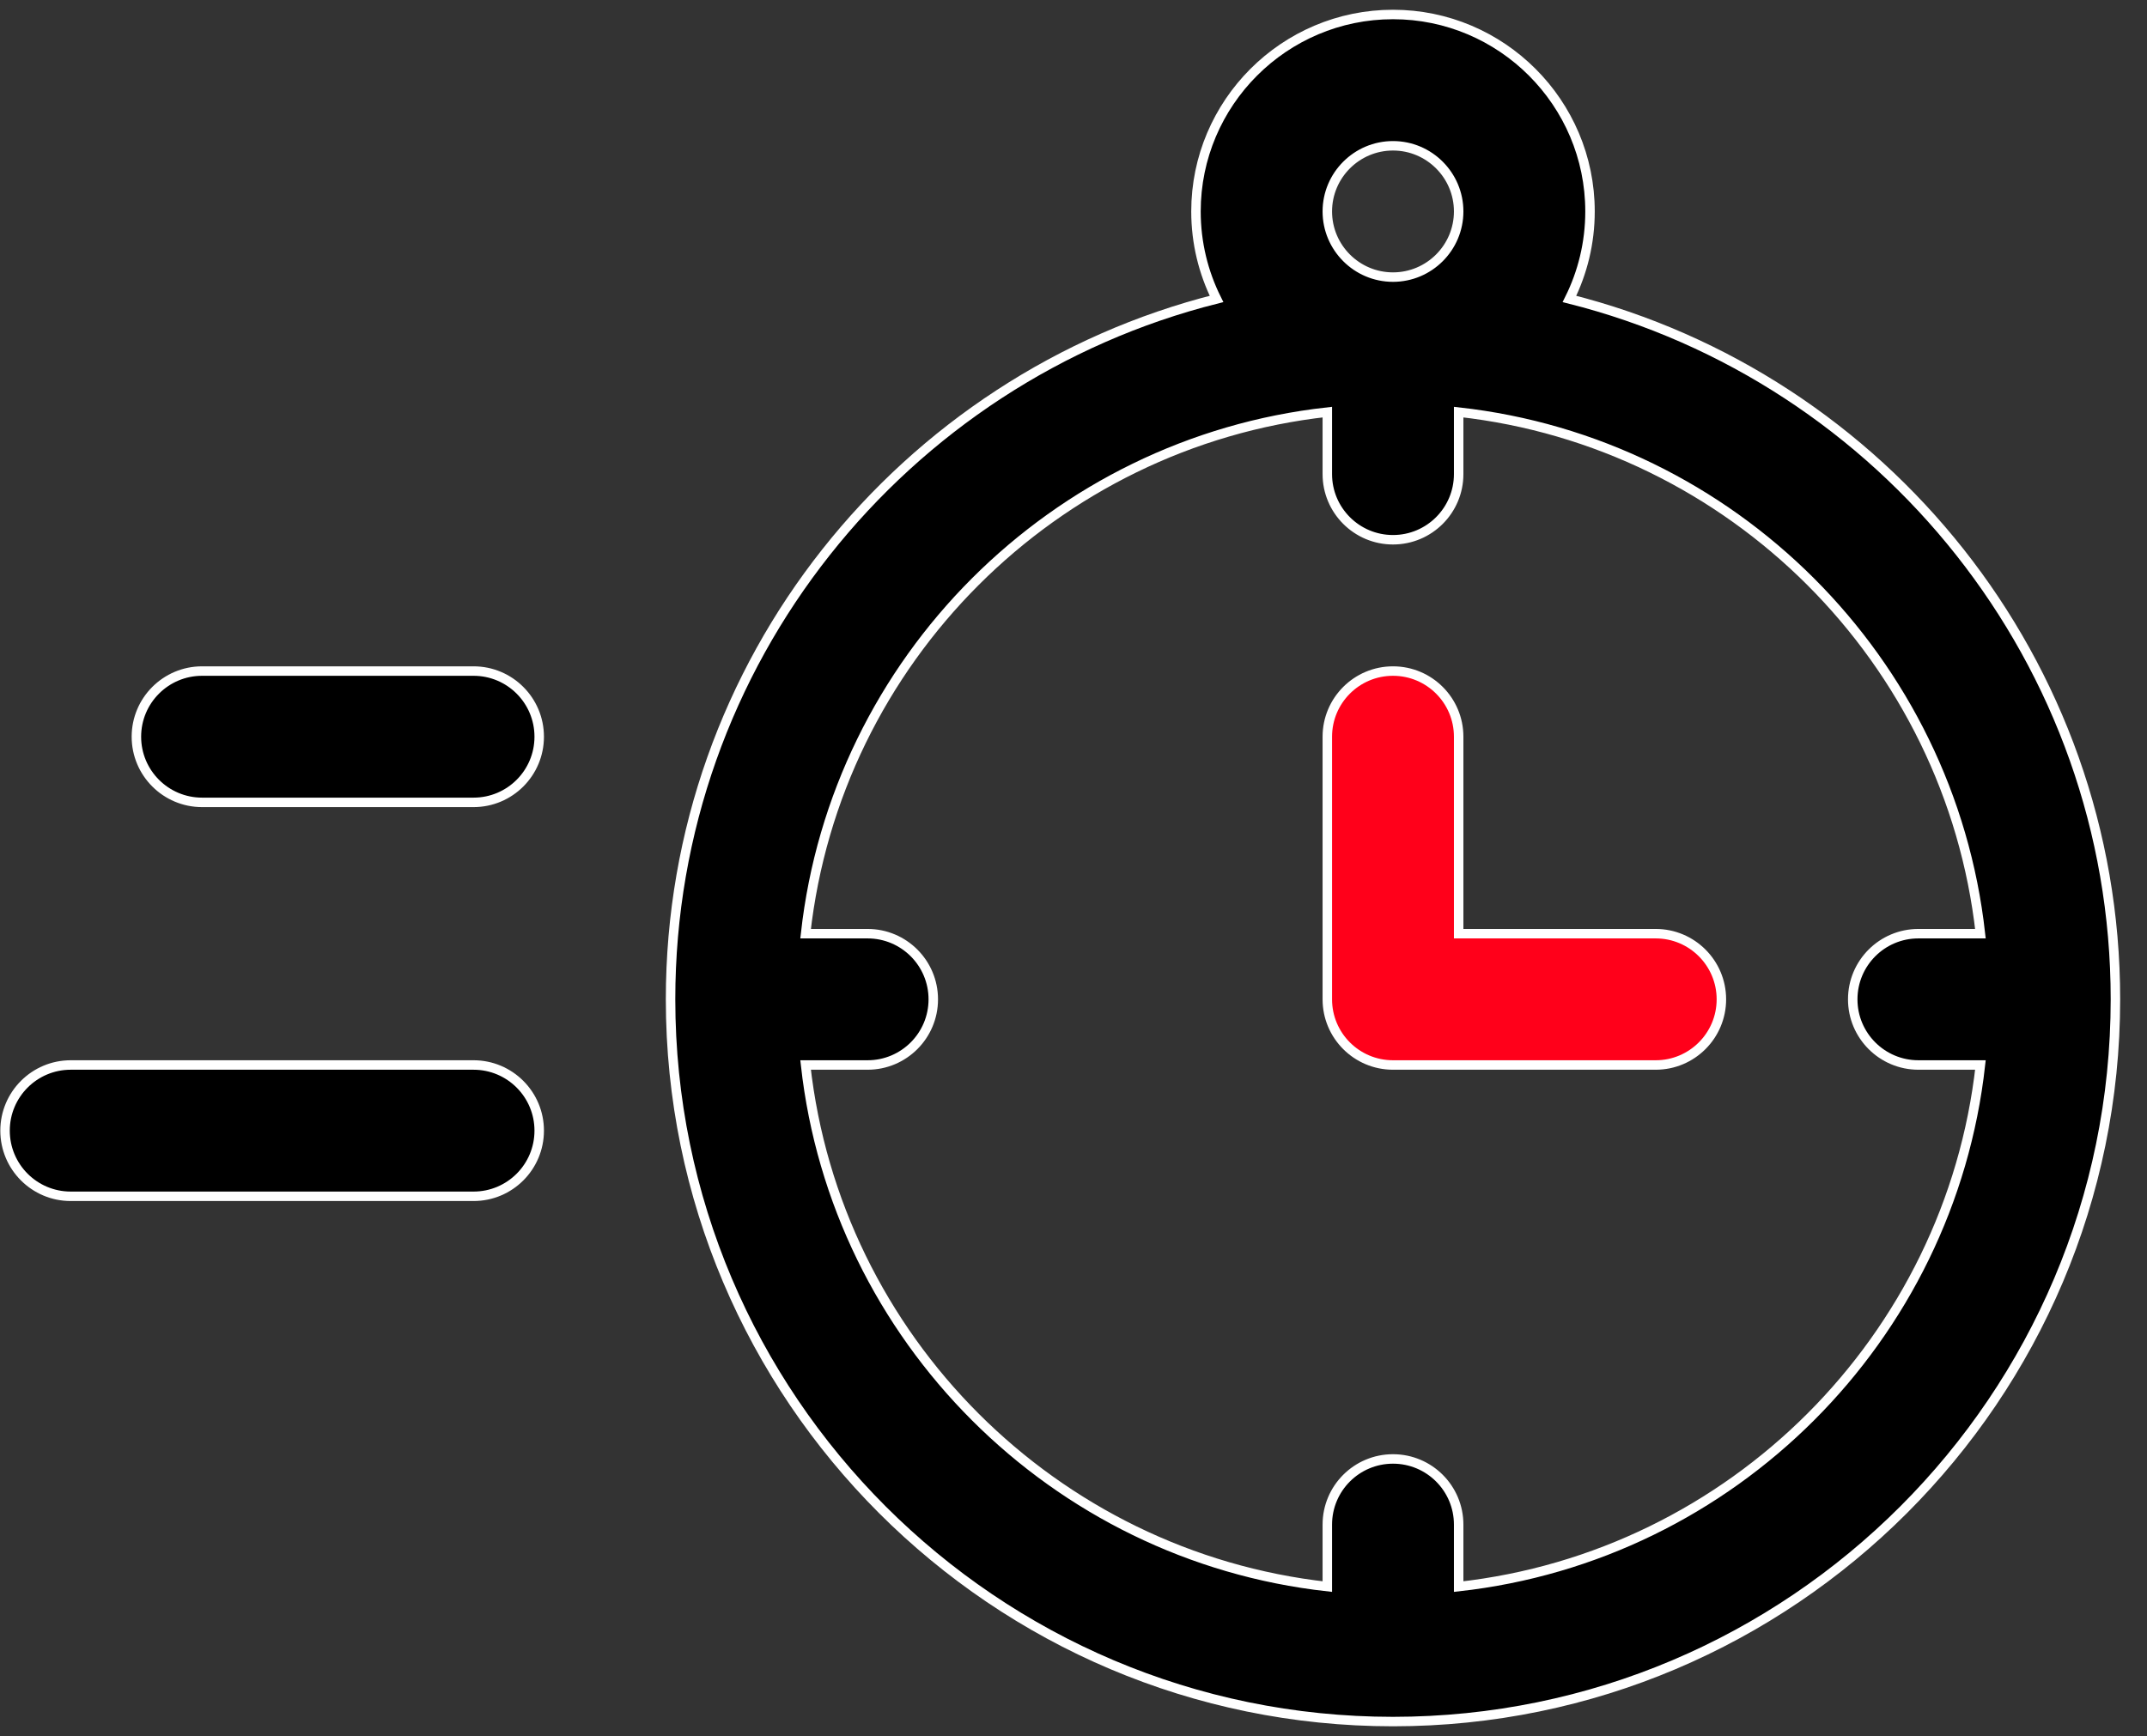 <svg width="68" height="55" viewBox="0 0 68 55" fill="none" xmlns="http://www.w3.org/2000/svg">
<rect x="0" y="0" width="68" height="55" fill="#333333" stroke="none"/>
<path d="M49.708 9.471C50.124 8.635 50.359 7.694 50.359 6.699C50.359 3.258 47.56 0.459 44.119 0.459C40.678 0.459 37.879 3.258 37.879 6.699C37.879 7.694 38.114 8.635 38.53 9.471C28.607 11.971 21.238 20.971 21.238 31.66C21.238 44.277 31.503 54.541 44.119 54.541C56.736 54.541 67 44.277 67 31.66C67 20.971 59.632 11.971 49.708 9.471ZM42.039 6.699C42.039 5.552 42.972 4.619 44.119 4.619C45.266 4.619 46.199 5.552 46.199 6.699C46.199 7.846 45.266 8.779 44.119 8.779C42.972 8.779 42.039 7.846 42.039 6.699ZM46.199 50.265V48.301C46.199 47.152 45.268 46.221 44.119 46.221C42.97 46.221 42.039 47.152 42.039 48.301V50.265C33.375 49.302 26.477 42.404 25.515 33.74H27.479C28.627 33.74 29.559 32.809 29.559 31.66C29.559 30.511 28.627 29.58 27.479 29.58H25.515C26.477 20.916 33.375 14.018 42.039 13.056V15.02C42.039 16.168 42.97 17.1 44.119 17.1C45.268 17.1 46.199 16.168 46.199 15.02V13.056C54.863 14.018 61.761 20.916 62.724 29.58H60.76C59.611 29.58 58.68 30.511 58.68 31.66C58.68 32.809 59.611 33.74 60.76 33.74H62.724C61.761 42.404 54.863 49.302 46.199 50.265Z" fill="black" stroke="white" stroke-width="0.3"/>
<path d="M14.998 21.26H6.4C5.252 21.26 4.32 22.191 4.32 23.34C4.32 24.489 5.252 25.42 6.4 25.42H14.998C16.147 25.42 17.078 24.489 17.078 23.34C17.078 22.191 16.147 21.26 14.998 21.26Z" fill="black" stroke="white" stroke-width="0.3"/>
<path d="M14.998 33.74H2.24C1.091 33.74 0.16 34.672 0.16 35.82C0.16 36.969 1.091 37.9 2.24 37.9H14.998C16.147 37.9 17.078 36.969 17.078 35.82C17.078 34.672 16.147 33.74 14.998 33.74Z" fill="black" stroke="white" stroke-width="0.3"/>
<path d="M52.44 29.58H46.199V23.34C46.199 22.191 45.268 21.26 44.119 21.26C42.97 21.26 42.039 22.191 42.039 23.34V31.66C42.039 32.809 42.97 33.74 44.119 33.74H52.44C53.588 33.74 54.52 32.809 54.52 31.66C54.52 30.511 53.588 29.58 52.44 29.58Z" fill="#FF001A" stroke="white" stroke-width="0.3"/>
</svg>
